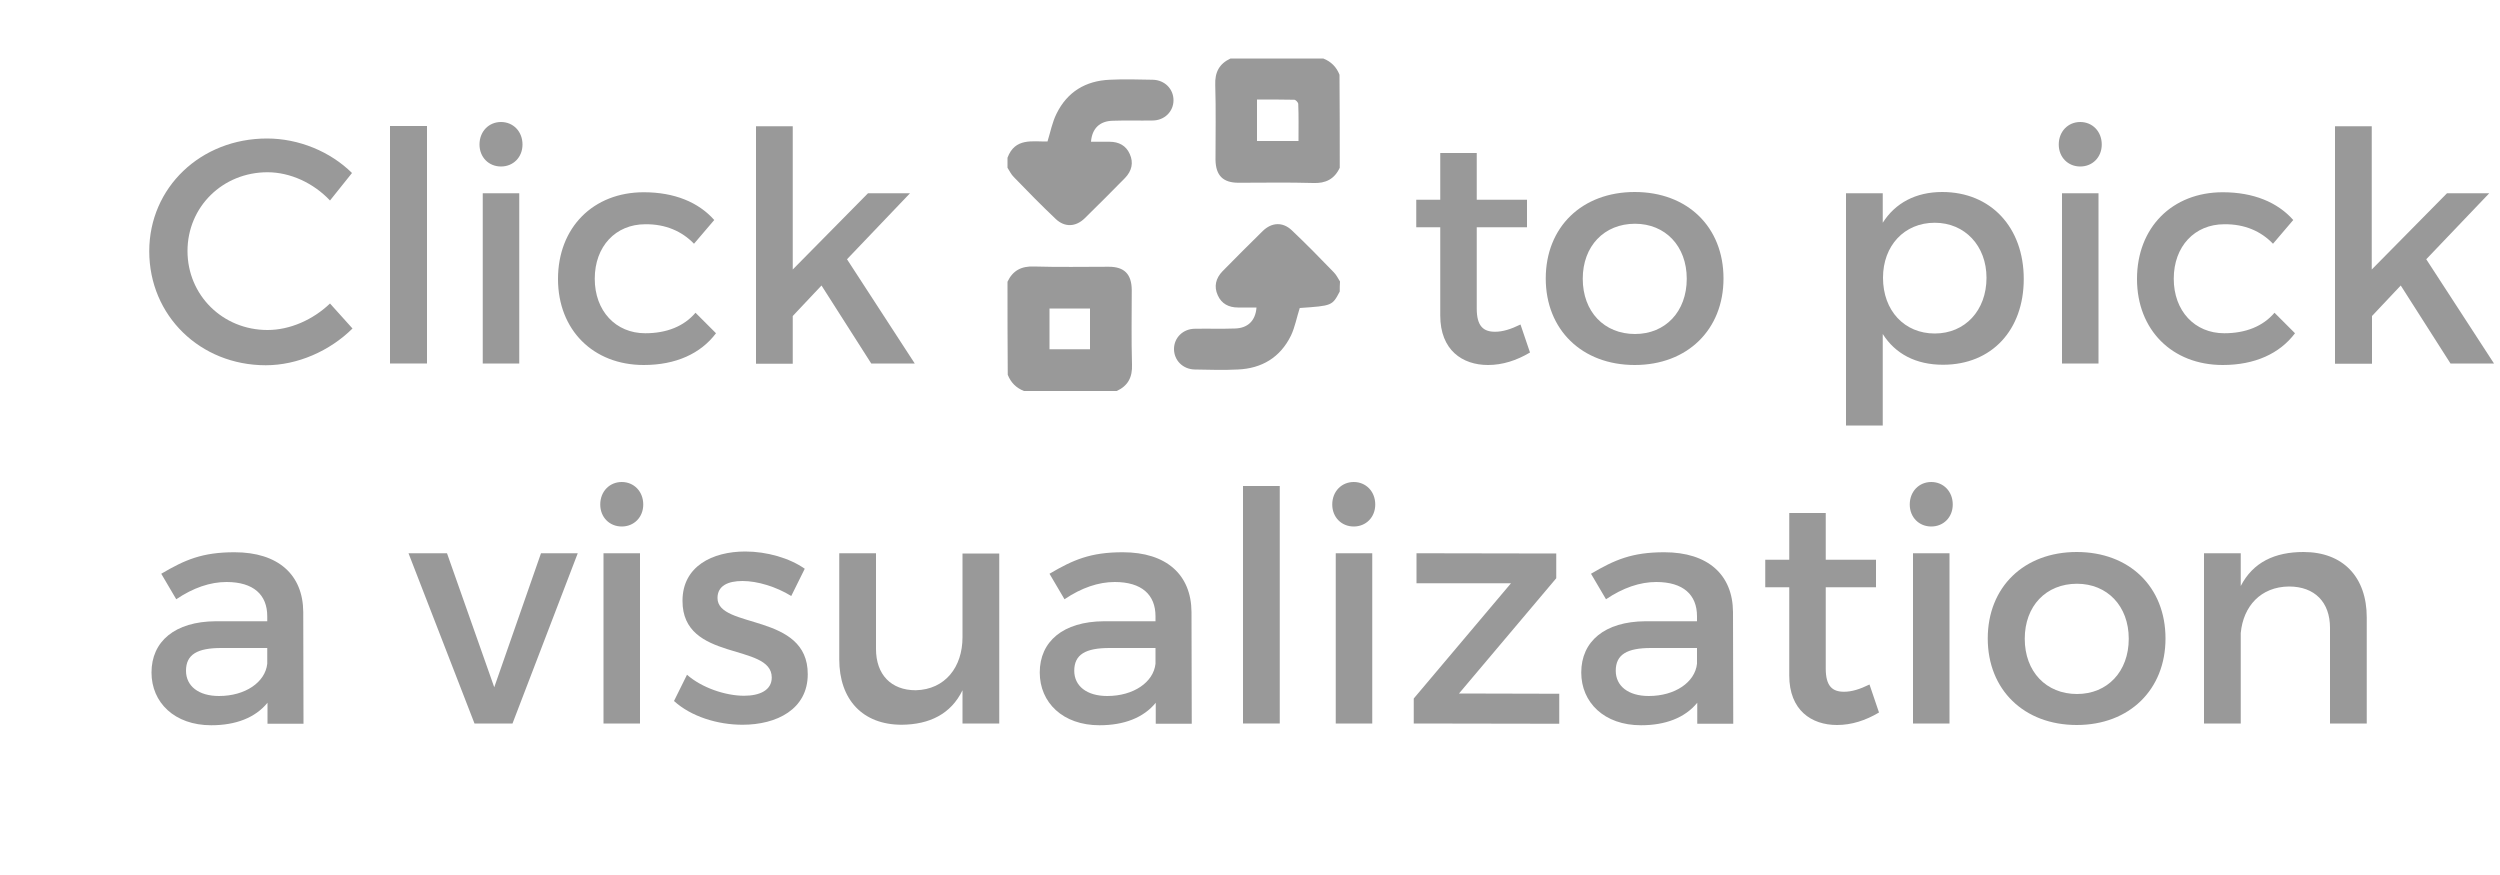 <?xml version="1.0" encoding="utf-8"?>
<!-- Generator: Adobe Illustrator 20.1.0, SVG Export Plug-In . SVG Version: 6.00 Build 0)  -->
<svg version="1.1" id="Layer_1" xmlns="http://www.w3.org/2000/svg" xmlns:xlink="http://www.w3.org/1999/xlink" x="0px" y="0px"
	 viewBox="0 0 1000 350" style="enable-background:new 0 0 1000 350;" xml:space="preserve">
<style type="text/css">
	.st0{fill:#999999;}
</style>
<g>
	<g>
		<path class="st0" d="M535.9,67.1c-2.1,4.5-5.6,6.3-10.6,6.1c-10-0.3-19.9-0.1-29.9-0.1c-6.2,0-9.1-2.9-9.2-9.2
			c0-10,0.2-19.9-0.1-29.9c-0.2-5.1,1.6-8.5,6.1-10.6c12.4,0,24.7,0,37.1,0c3.1,1.2,5.3,3.4,6.5,6.5
			C535.9,42.3,535.9,54.7,535.9,67.1z M502.8,56.4c5.6,0,11,0,16.6,0c0-5,0.1-9.9-0.1-14.8c0-0.6-1-1.7-1.6-1.7
			c-4.9-0.1-9.9-0.1-14.9-0.1C502.8,45.6,502.8,50.9,502.8,56.4z"/>
		<path class="st0" d="M403,112.7c2.1-4.5,5.6-6.3,10.6-6.1c10,0.3,19.9,0.1,29.9,0.1c6.2,0,9.1,2.9,9.2,9.2c0,10-0.2,19.9,0.1,29.9
			c0.2,5.1-1.6,8.5-6.1,10.6c-12.4,0-24.7,0-37.1,0c-3.1-1.2-5.3-3.4-6.5-6.5C403,137.4,403,125,403,112.7z M436,139.7
			c0-5.7,0-11.1,0-16.3c-5.6,0-11,0-16.2,0c0,5.6,0,11,0,16.3C425.3,139.7,430.6,139.7,436,139.7z"/>
		<path class="st0" d="M403,63.1c3-8.1,10-6.4,16-6.5c1.2-3.9,1.9-7.7,3.6-11.1c4.3-8.8,11.7-13.2,21.3-13.6
			c5.7-0.3,11.5-0.1,17.2,0c4.8,0.1,8.3,3.7,8.3,8.2s-3.6,8.1-8.4,8.1c-5.3,0.1-10.6-0.1-15.9,0.1c-5.2,0.1-8.3,3.1-8.7,8.4
			c2.5,0,5,0,7.4,0c3.7,0,6.6,1.5,8.1,4.9c1.6,3.5,0.8,6.8-1.9,9.6c-5.3,5.4-10.7,10.8-16.1,16.1c-3.6,3.5-8,3.7-11.6,0.3
			c-5.7-5.4-11.3-11.1-16.8-16.8c-1-1-1.7-2.4-2.5-3.7C403,65.8,403,64.4,403,63.1z"/>
		<path class="st0" d="M535.9,116.6c-3,5.7-3,5.7-16,6.6c-1.2,3.7-1.9,7.6-3.5,11c-4.3,8.8-11.7,13.2-21.3,13.6
			c-5.7,0.3-11.5,0.1-17.2,0c-4.8-0.1-8.3-3.7-8.3-8.2s3.6-8.1,8.4-8.1c5.3-0.1,10.6,0.1,15.9-0.1c5.2-0.1,8.3-3.1,8.7-8.4
			c-2.5,0-5,0-7.4,0c-3.7,0-6.6-1.5-8.1-4.9c-1.6-3.5-0.8-6.8,1.9-9.6c5.3-5.4,10.7-10.8,16.1-16.1c3.6-3.5,8-3.7,11.6-0.3
			c5.7,5.4,11.3,11.1,16.8,16.8c1,1,1.7,2.4,2.5,3.7C535.9,114,535.9,115.3,535.9,116.6z"/>
	</g>
</g>
<g>
	<path class="st0" d="M107,68.9c-17.9,0-32,13.8-32,31.5S89.1,132,107,132c9,0,18.2-4.1,25-10.6l9,10c-9.1,9-22,14.7-34.7,14.7
		c-26.2,0-46.6-19.8-46.6-45.6c0-25.5,20.6-45.1,47.1-45.1c12.7,0,25.3,5.2,34,13.8l-8.8,11C125.4,73.2,116.1,68.9,107,68.9z"/>
	<path class="st0" d="M170.8,50.4v95H156v-95H170.8z"/>
	<path class="st0" d="M209,57.8c0,5.1-3.7,8.8-8.6,8.8s-8.6-3.7-8.6-8.8c0-5.2,3.7-9,8.6-9S209,52.6,209,57.8z M207.7,77.3v68.1
		h-14.6V77.3H207.7z"/>
	<path class="st0" d="M258.1,89.7c-11.8,0-20.2,8.8-20.2,21.8c0,12.9,8.4,21.8,20.2,21.8c8.6,0,15.5-2.8,20.1-8.2l8.2,8.2
		c-6.1,8.1-16,12.7-28.9,12.7c-20.2,0-34.3-14-34.3-34.4c0-20.6,14.1-34.7,34.3-34.7c12.3,0,21.9,4,28.2,11.1l-8.1,9.5
		C272.8,92.5,266.2,89.6,258.1,89.7z"/>
	<path class="st0" d="M328.6,114.2l-11.5,12.2v19.1h-14.7v-95h14.7v57.3l30.1-30.5H364l-25.2,26.4l27.1,41.7h-17.4L328.6,114.2z"/>
	<path class="st0" d="M612,141c-5.4,3.2-11,5-16.8,5c-10.2,0-19.1-5.9-19.1-19.8V90.9h-9.6v-11h9.6V61.2h14.6v18.7h20.1v11h-20.1
		v32.6c0,7,2.7,9.2,7.3,9.2c3.1,0,6.3-1,10.2-2.9L612,141z"/>
	<path class="st0" d="M689.4,111.4c0,20.5-14.5,34.6-35.5,34.6c-21.1,0-35.6-14.1-35.6-34.6c0-20.6,14.5-34.6,35.6-34.6
		C674.9,76.8,689.4,90.7,689.4,111.4z M633.1,111.5c0,13.2,8.6,22.1,20.9,22.1c12.2,0,20.7-9,20.7-22.1c0-13.1-8.6-22-20.7-22
		C641.7,89.5,633.1,98.4,633.1,111.5z"/>
	<path class="st0" d="M809.5,111.6c0,20.4-12.8,34.3-32.3,34.3c-10.9,0-19.1-4.4-24.1-12.3v36.6h-14.7V77.3h14.7v11.8
		c5-7.9,13.2-12.3,23.8-12.3C796.3,76.8,809.5,90.9,809.5,111.6z M794.6,111.1c0-12.7-8.6-22-20.7-22c-12.2,0-20.7,9.2-20.7,22
		c0,13.2,8.6,22.3,20.7,22.3C786,133.4,794.6,124.2,794.6,111.1z"/>
	<path class="st0" d="M840.7,57.8c0,5.1-3.7,8.8-8.6,8.8s-8.6-3.7-8.6-8.8c0-5.2,3.7-9,8.6-9S840.7,52.6,840.7,57.8z M839.4,77.3
		v68.1h-14.6V77.3H839.4z"/>
	<path class="st0" d="M889.7,89.7c-11.8,0-20.2,8.8-20.2,21.8c0,12.9,8.4,21.8,20.2,21.8c8.6,0,15.5-2.8,20.1-8.2l8.2,8.2
		c-6.1,8.1-16,12.7-28.9,12.7c-20.2,0-34.3-14-34.3-34.4c0-20.6,14.1-34.7,34.3-34.7c12.3,0,21.9,4,28.2,11.1l-8.1,9.5
		C904.4,92.5,897.9,89.6,889.7,89.7z"/>
	<path class="st0" d="M960.3,114.2l-11.5,12.2v19.1H934v-95h14.7v57.3l30.1-30.5h16.9l-25.2,26.4l27.1,41.7h-17.4L960.3,114.2z"/>
	<path class="st0" d="M107,289.4v-8.3c-4.9,6-12.7,9-22.5,9c-14.7,0-23.9-9.1-23.9-21.1c0-12.4,9.3-20.4,25.7-20.5h20.6v-2
		c0-8.6-5.5-13.7-16.3-13.7c-6.5,0-13.3,2.3-20.1,6.9l-6-10.2c9.5-5.6,16.4-8.6,29.3-8.6c17.5,0,27.4,9,27.5,23.9l0.1,44.7H107z
		 M106.9,265.5v-6.3H88.5c-9.6,0-14.1,2.6-14.1,9.1c0,6.1,5,10.1,13.2,10.1C98.1,278.4,106.1,272.9,106.9,265.5z"/>
	<path class="st0" d="M178.8,221.3l18.9,53.6l18.7-53.6h14.7l-26.1,68.1h-15.2l-26.4-68.1H178.8z"/>
	<path class="st0" d="M257.3,201.8c0,5.1-3.7,8.8-8.6,8.8s-8.6-3.7-8.6-8.8c0-5.2,3.7-9,8.6-9S257.3,196.6,257.3,201.8z M256,221.3
		v68.1h-14.6v-68.1H256z"/>
	<path class="st0" d="M297,232.4c-5.8,0-10,1.9-10,6.8c0,12.5,36.2,5.8,36.1,30.5c0,14-12.4,20.2-26.1,20.2c-10,0-20.6-3.3-27.4-9.5
		l5.2-10.5c5.9,5.2,15.4,8.4,22.8,8.4c6.3,0,11.1-2.2,11.1-7.3c0-14-35.8-6.1-35.7-30.7c0-13.8,12-19.7,25.1-19.7
		c8.6,0,17.7,2.6,23.8,6.9l-5.4,10.9C310.5,234.7,303,232.4,297,232.4z"/>
	<path class="st0" d="M399.7,221.3v68.1H385v-13.3c-4.6,9.5-13.2,13.7-24.3,13.8c-15.6,0-25-10-25-26.2v-42.4h14.7v38.3
		c0,10.2,6,16.5,15.9,16.5c11.8-0.3,18.7-9.3,18.7-21.2v-33.5H399.7z"/>
	<path class="st0" d="M462.3,289.4v-8.3c-4.9,6-12.7,9-22.5,9c-14.7,0-23.9-9.1-23.9-21.1c0-12.4,9.3-20.4,25.7-20.5h20.6v-2
		c0-8.6-5.5-13.7-16.3-13.7c-6.5,0-13.3,2.3-20.1,6.9l-6-10.2c9.5-5.6,16.4-8.6,29.3-8.6c17.5,0,27.4,9,27.5,23.9l0.1,44.7H462.3z
		 M462.2,265.5v-6.3h-18.4c-9.6,0-14.1,2.6-14.1,9.1c0,6.1,5,10.1,13.2,10.1C453.4,278.4,461.4,272.9,462.2,265.5z"/>
	<path class="st0" d="M511.9,194.4v95h-14.7v-95H511.9z"/>
	<path class="st0" d="M550.1,201.8c0,5.1-3.7,8.8-8.6,8.8s-8.6-3.7-8.6-8.8c0-5.2,3.7-9,8.6-9S550.1,196.6,550.1,201.8z
		 M548.9,221.3v68.1h-14.6v-68.1H548.9z"/>
	<path class="st0" d="M565.5,289.4v-10l38.9-46.1h-37.8v-12l55.9,0.1v9.9l-38.9,46.1l40.1,0.1v12L565.5,289.4z"/>
	<path class="st0" d="M678.9,289.4v-8.3c-4.9,6-12.7,9-22.5,9c-14.7,0-23.9-9.1-23.9-21.1c0-12.4,9.3-20.4,25.7-20.5h20.6v-2
		c0-8.6-5.5-13.7-16.3-13.7c-6.5,0-13.3,2.3-20.1,6.9l-6-10.2c9.5-5.6,16.4-8.6,29.3-8.6c17.5,0,27.4,9,27.5,23.9l0.1,44.7H678.9z
		 M678.8,265.5v-6.3h-18.4c-9.6,0-14.1,2.6-14.1,9.1c0,6.1,5,10.1,13.2,10.1C670,278.4,678,272.9,678.8,265.5z"/>
	<path class="st0" d="M751.6,285c-5.4,3.2-11,5-16.8,5c-10.2,0-19.1-5.9-19.1-19.8v-35.3h-9.6v-11h9.6v-18.7h14.6v18.7h20.1v11
		h-20.1v32.6c0,7,2.7,9.2,7.3,9.2c3.1,0,6.3-1,10.2-2.9L751.6,285z"/>
	<path class="st0" d="M781.1,201.8c0,5.1-3.7,8.8-8.6,8.8s-8.6-3.7-8.6-8.8c0-5.2,3.7-9,8.6-9S781.1,196.6,781.1,201.8z
		 M779.8,221.3v68.1h-14.6v-68.1H779.8z"/>
	<path class="st0" d="M866.2,255.4c0,20.5-14.5,34.6-35.5,34.6c-21.1,0-35.6-14.1-35.6-34.6c0-20.6,14.5-34.6,35.6-34.6
		C851.7,220.8,866.2,234.7,866.2,255.4z M809.9,255.5c0,13.2,8.6,22.1,20.9,22.1c12.2,0,20.7-9,20.7-22.1c0-13.1-8.6-22-20.7-22
		C818.4,233.5,809.9,242.4,809.9,255.5z"/>
	<path class="st0" d="M946.7,247v42.4H932v-38.3c0-10.2-6.1-16.5-16.4-16.5c-11.3,0.1-18.3,7.9-19.3,18.6v36.2h-14.7v-68.1h14.7
		v13.1c4.9-9.5,13.6-13.6,25.1-13.6C937.2,220.8,946.7,230.8,946.7,247z"/>
</g>
</svg>
